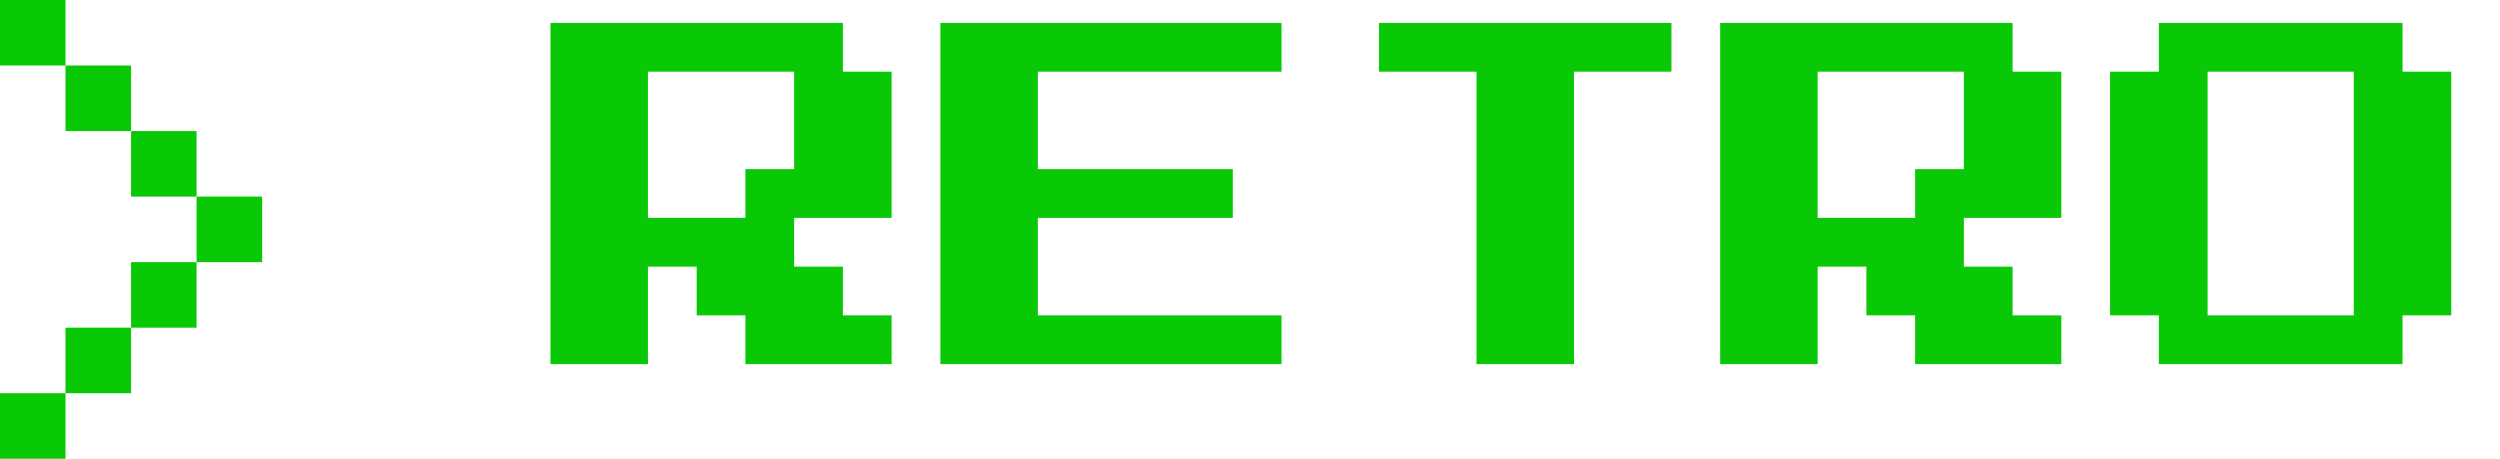 <svg width="109" height="20" viewBox="0 0 109 20" fill="none" xmlns="http://www.w3.org/2000/svg">
<path d="M24 15.875V1H36.75V3.125H38.875V9.5H34.625V11.625H36.75V13.75H38.875V15.875H32.5V13.75H30.375V11.625H28.25V15.875H24ZM28.25 9.5H32.5V7.375H34.625V3.125H28.25V9.5ZM41 15.875V1H55.875V3.125H45.25V7.375H53.75V9.5H45.25V13.75H55.875V15.875H41ZM64.375 15.875V3.125H60.125V1H72.875V3.125H68.625V15.875H64.375ZM75 15.875V1H87.75V3.125H89.875V9.5H85.625V11.625H87.75V13.75H89.875V15.875H83.5V13.75H81.375V11.625H79.25V15.875H75ZM79.25 9.5H83.5V7.375H85.625V3.125H79.25V9.5ZM94.125 15.875V13.75H92V3.125H94.125V1H104.75V3.125H106.875V13.75H104.75V15.875H94.125ZM96.25 13.75H102.625V3.125H96.25V13.75Z" fill="#09C805"/>
<path d="M0 17.143L0 20H2.857V17.143H5.714V14.286H8.571V11.429H11.429V8.571H8.571V5.714H5.714V2.857H2.857L2.857 -4.76837e-07H0L0 2.857H2.857V5.714H5.714V8.571H8.571V11.429H5.714L5.714 14.286H2.857L2.857 17.143H0Z" fill="#09C805"/>
</svg>
